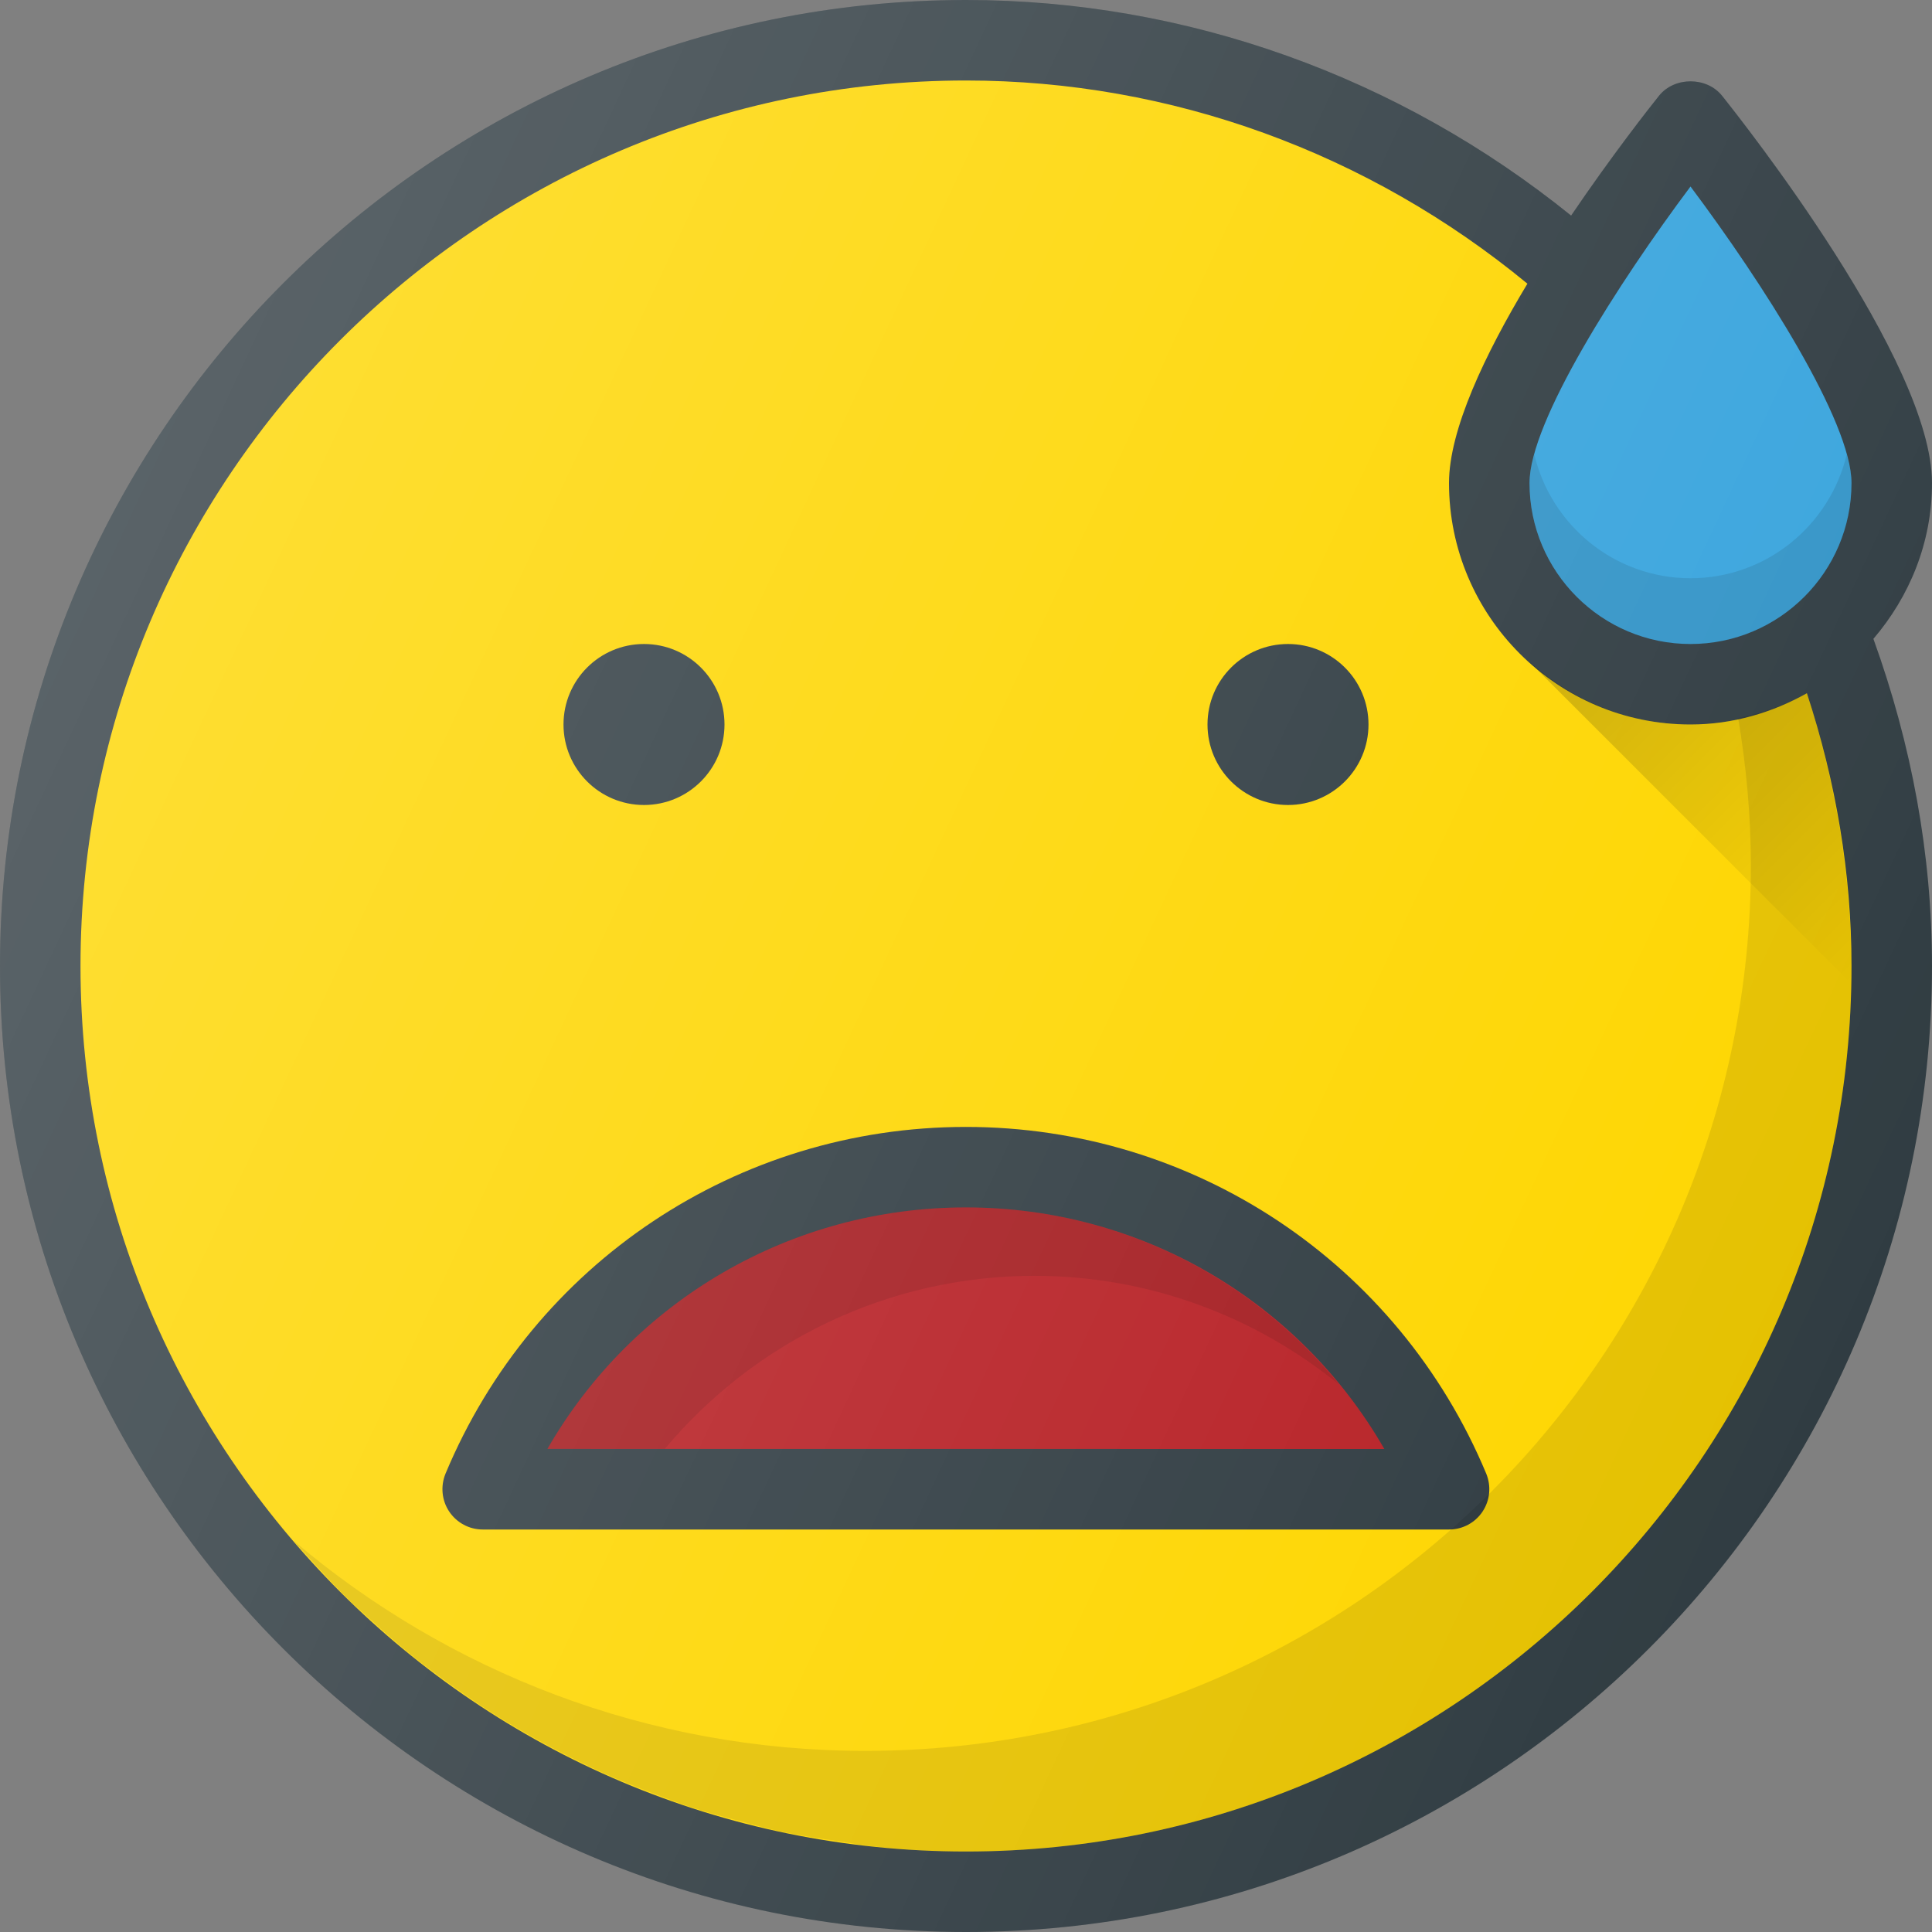 <?xml version="1.0" ?><svg enable-background="new 0 0 24 24" id="Layer_1" version="1.1" viewBox="0 0 24 24" xml:space="preserve" xmlns="http://www.w3.org/2000/svg" xmlns:xlink="http://www.w3.org/1999/xlink"><rect x="0" y="0" width="24" height="24" fill="#808080" stroke="none"/><g><path d="M24,6c0-1.513-2.343-4.479-2.609-4.812   c-0.191-0.237-0.59-0.237-0.781,0c-0.111,0.138-0.581,0.735-1.093,1.49   C17.383,0.954,14.74,0,12,0C5.383,0,0,5.383,0,12s5.383,12,12,12s12-5.383,12-12   c0-1.383-0.252-2.746-0.728-4.064C23.72,7.412,24,6.742,24,6z" fill="#303C42"/><path d="M12,23C5.935,23,1,18.065,1,12S5.935,1,12,1   c2.548,0,5.003,0.899,6.974,2.524C18.448,4.399,18,5.339,18,6c0,1.654,1.346,3,3,3   c0.527,0,1.015-0.148,1.446-0.388C22.807,9.715,23,10.851,23,12C23,18.065,18.065,23,12,23   z" fill="#FED600"/><path d="M11.998,13.999c-2.835,0-5.372,1.691-6.464,4.308   c-0.063,0.154-0.047,0.331,0.046,0.47s0.249,0.223,0.416,0.223L18.001,19   c0.167,0,0.323-0.083,0.416-0.223s0.109-0.315,0.046-0.47   C17.371,15.69,14.834,13.999,11.998,13.999z" fill="#303C42"/><path d="M6.8,17.999c1.062-1.845,3.028-3,5.198-3   c2.171,0,4.138,1.156,5.199,3.001L6.8,17.999z" fill="#B72025"/><path d="M12.849,15.849c1.416,0,2.739,0.498,3.787,1.352   c-1.12-1.37-2.803-2.203-4.638-2.203c-2.17,0-4.137,1.156-5.198,3   l1.458,0C9.378,16.662,11.039,15.849,12.849,15.849z" fill="#010101" opacity="0.1"/><circle cx="8" cy="9" fill="#303C42" r="1"/><circle cx="16" cy="9" fill="#303C42" r="1"/><path d="M21,2.317C21.896,3.513,23,5.238,23,6c0,1.103-0.897,2-2,2s-2-0.897-2-2   C19,5.239,20.104,3.514,21,2.317z" fill="#38A4DD"/><path d="M21,7.183c-0.943,0-1.732-0.658-1.941-1.539   C19.023,5.777,19,5.898,19,6c0,1.103,0.897,2,2,2s2-0.897,2-2   c0-0.102-0.022-0.223-0.059-0.356C22.732,6.524,21.943,7.183,21,7.183z" fill="#010101" opacity="0.1"/><path d="M23,12c0-0.351-0.026-0.695-0.058-1.038   c-0.017-0.171-0.038-0.341-0.063-0.51c-0.017-0.123-0.04-0.244-0.062-0.365   c-0.092-0.497-0.212-0.989-0.37-1.475c-0.263,0.146-0.553,0.242-0.855,0.307   C21.692,9.515,21.75,10.125,21.75,10.75c0,6.075-4.925,11-11,11   c-2.708,0-5.183-0.985-7.1-2.608c0.048,0.057,0.101,0.11,0.15,0.165   c0.178,0.199,0.359,0.396,0.55,0.581c0.095,0.092,0.195,0.177,0.292,0.266   c0.177,0.16,0.357,0.317,0.544,0.465c0.115,0.091,0.235,0.178,0.354,0.265   c0.181,0.132,0.365,0.26,0.554,0.381c0.131,0.084,0.265,0.165,0.4,0.243   c0.188,0.109,0.38,0.213,0.575,0.311c0.143,0.072,0.287,0.143,0.434,0.209   c0.198,0.089,0.401,0.17,0.605,0.247c0.151,0.057,0.301,0.116,0.455,0.167   c0.214,0.071,0.434,0.129,0.654,0.187c0.15,0.039,0.299,0.083,0.452,0.116   c0.247,0.054,0.501,0.091,0.754,0.128c0.131,0.019,0.26,0.046,0.393,0.06   C11.205,22.976,11.6,23,12,23C18.065,23,23,18.065,23,12z" fill="#010101" opacity="0.1"/><linearGradient gradientUnits="userSpaceOnUse" id="SVGID_1_" x1="19.746" x2="23.754" y1="7.44" y2="11.448"><stop offset="0" style="stop-color:#010101;stop-opacity:0.2"/><stop offset="1" style="stop-color:#010101;stop-opacity:0"/></linearGradient><path d="M21,9c-0.78,0-1.484-0.306-2.018-0.795l4.008,4.007   C22.991,12.141,23,12.072,23,12c0-1.149-0.193-2.285-0.554-3.388   C22.015,8.852,21.527,9,21,9z" fill="url(#SVGID_1_)"/><linearGradient gradientUnits="userSpaceOnUse" id="SVGID_2_" x1="1.508" x2="23.259" y1="6.106" y2="16.248"><stop offset="0" style="stop-color:#FFFFFF;stop-opacity:0.2"/><stop offset="1" style="stop-color:#FFFFFF;stop-opacity:0"/></linearGradient><path d="M24,6c0-1.513-2.343-4.479-2.609-4.812   c-0.191-0.237-0.59-0.237-0.781,0c-0.111,0.138-0.581,0.735-1.093,1.49   C17.383,0.954,14.74,0,12,0C5.383,0,0,5.383,0,12s5.383,12,12,12s12-5.383,12-12   c0-1.383-0.252-2.746-0.728-4.064C23.72,7.412,24,6.742,24,6z" fill="url(#SVGID_2_)"/></g><g/><g/><g/><g/><g/><g/><g/><g/><g/><g/><g/><g/><g/><g/><g/></svg>